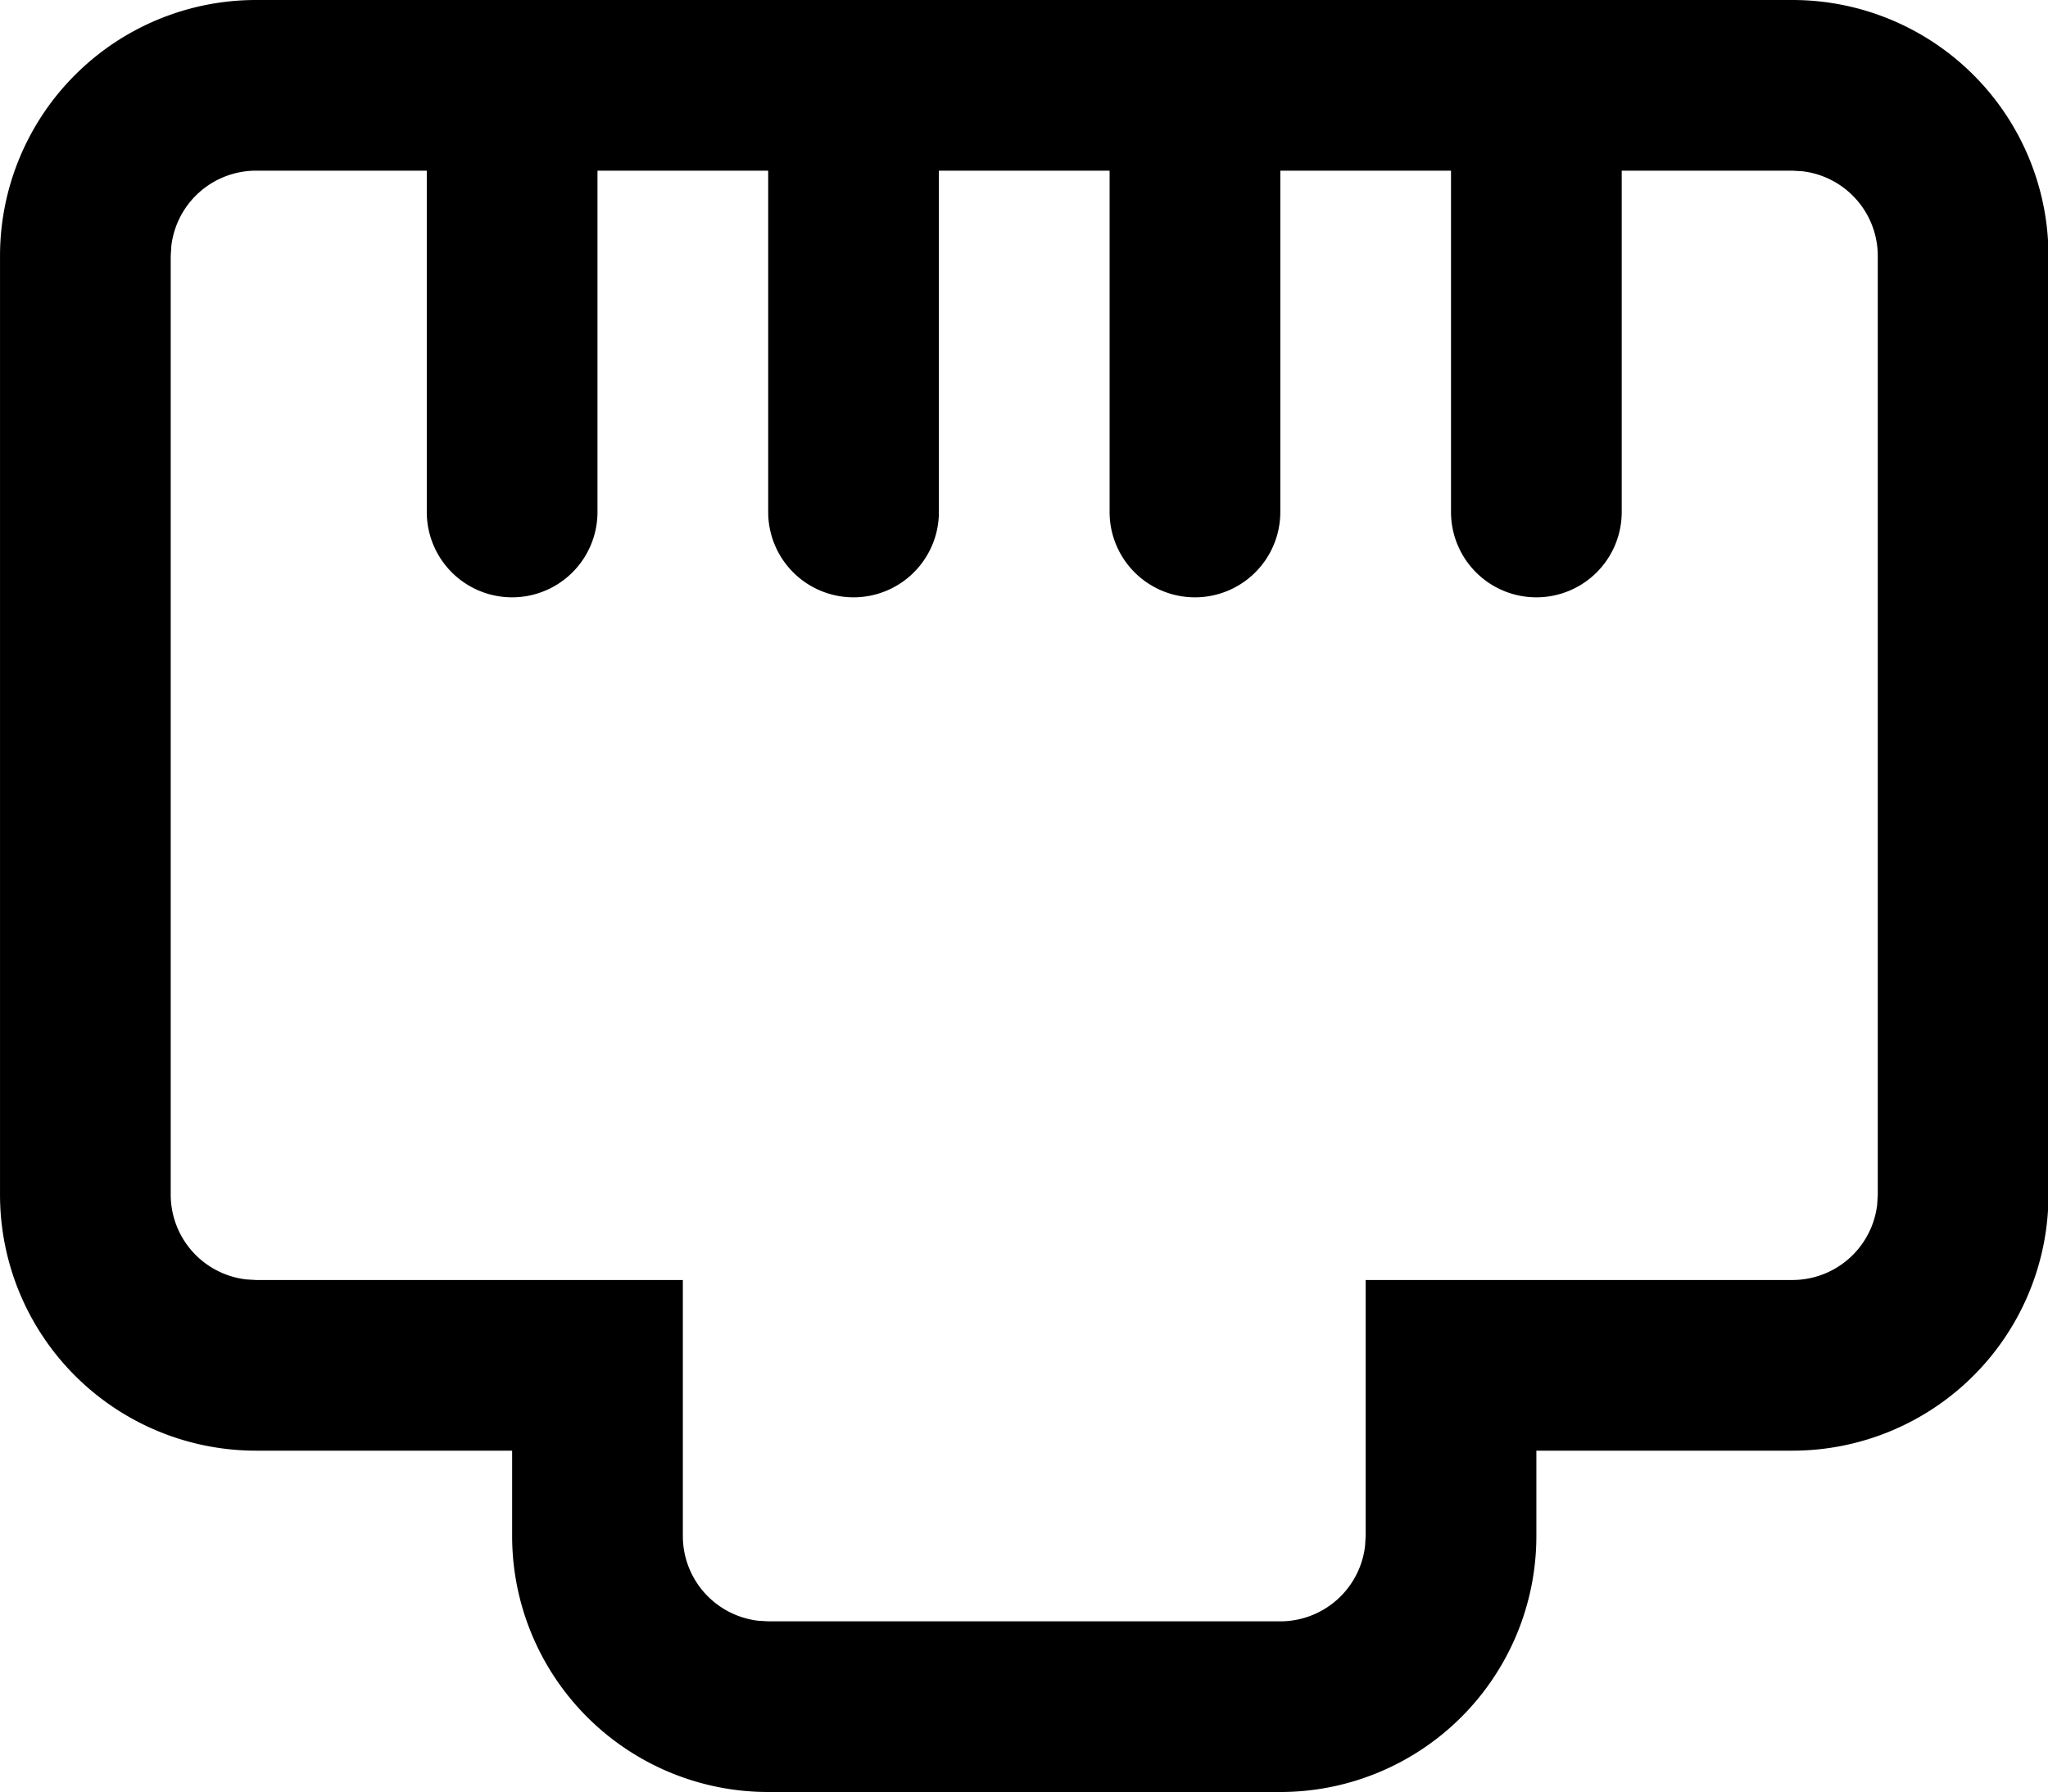 <?xml version="1.0" standalone="no"?><!DOCTYPE svg PUBLIC "-//W3C//DTD SVG 1.1//EN" "http://www.w3.org/Graphics/SVG/1.1/DTD/svg11.dtd"><svg class="icon" width="200px" height="175.04px" viewBox="0 0 1170 1024" version="1.1" xmlns="http://www.w3.org/2000/svg"><path fill="#000000" d="M1024 0a146.286 146.286 0 0 1 146.286 146.286v536.381a146.286 146.286 0 0 1-146.286 146.286h-146.286v48.762a146.286 146.286 0 0 1-146.286 146.286H438.857a146.286 146.286 0 0 1-146.286-146.286v-48.762H146.286a146.286 146.286 0 0 1-146.286-146.286V146.286a146.286 146.286 0 0 1 146.286-146.286h877.714zM243.81 97.524H146.286a48.762 48.762 0 0 0-48.421 43.057L97.524 146.286v536.381a48.762 48.762 0 0 0 43.057 48.421L146.286 731.429h243.81v146.286a48.762 48.762 0 0 0 43.057 48.421L438.857 926.476h292.571a48.762 48.762 0 0 0 48.421-43.057L780.19 877.714v-146.286h243.81a48.762 48.762 0 0 0 48.421-43.057L1072.762 682.667V146.286a48.762 48.762 0 0 0-43.057-48.421L1024 97.524h-97.524v195.048a48.762 48.762 0 0 1-97.524 0V97.524h-97.524v195.048a48.762 48.762 0 0 1-97.524 0V97.524h-97.524v195.048a48.762 48.762 0 0 1-97.524 0V97.524H341.333v195.048a48.762 48.762 0 0 1-97.524 0V97.524z"  /></svg>